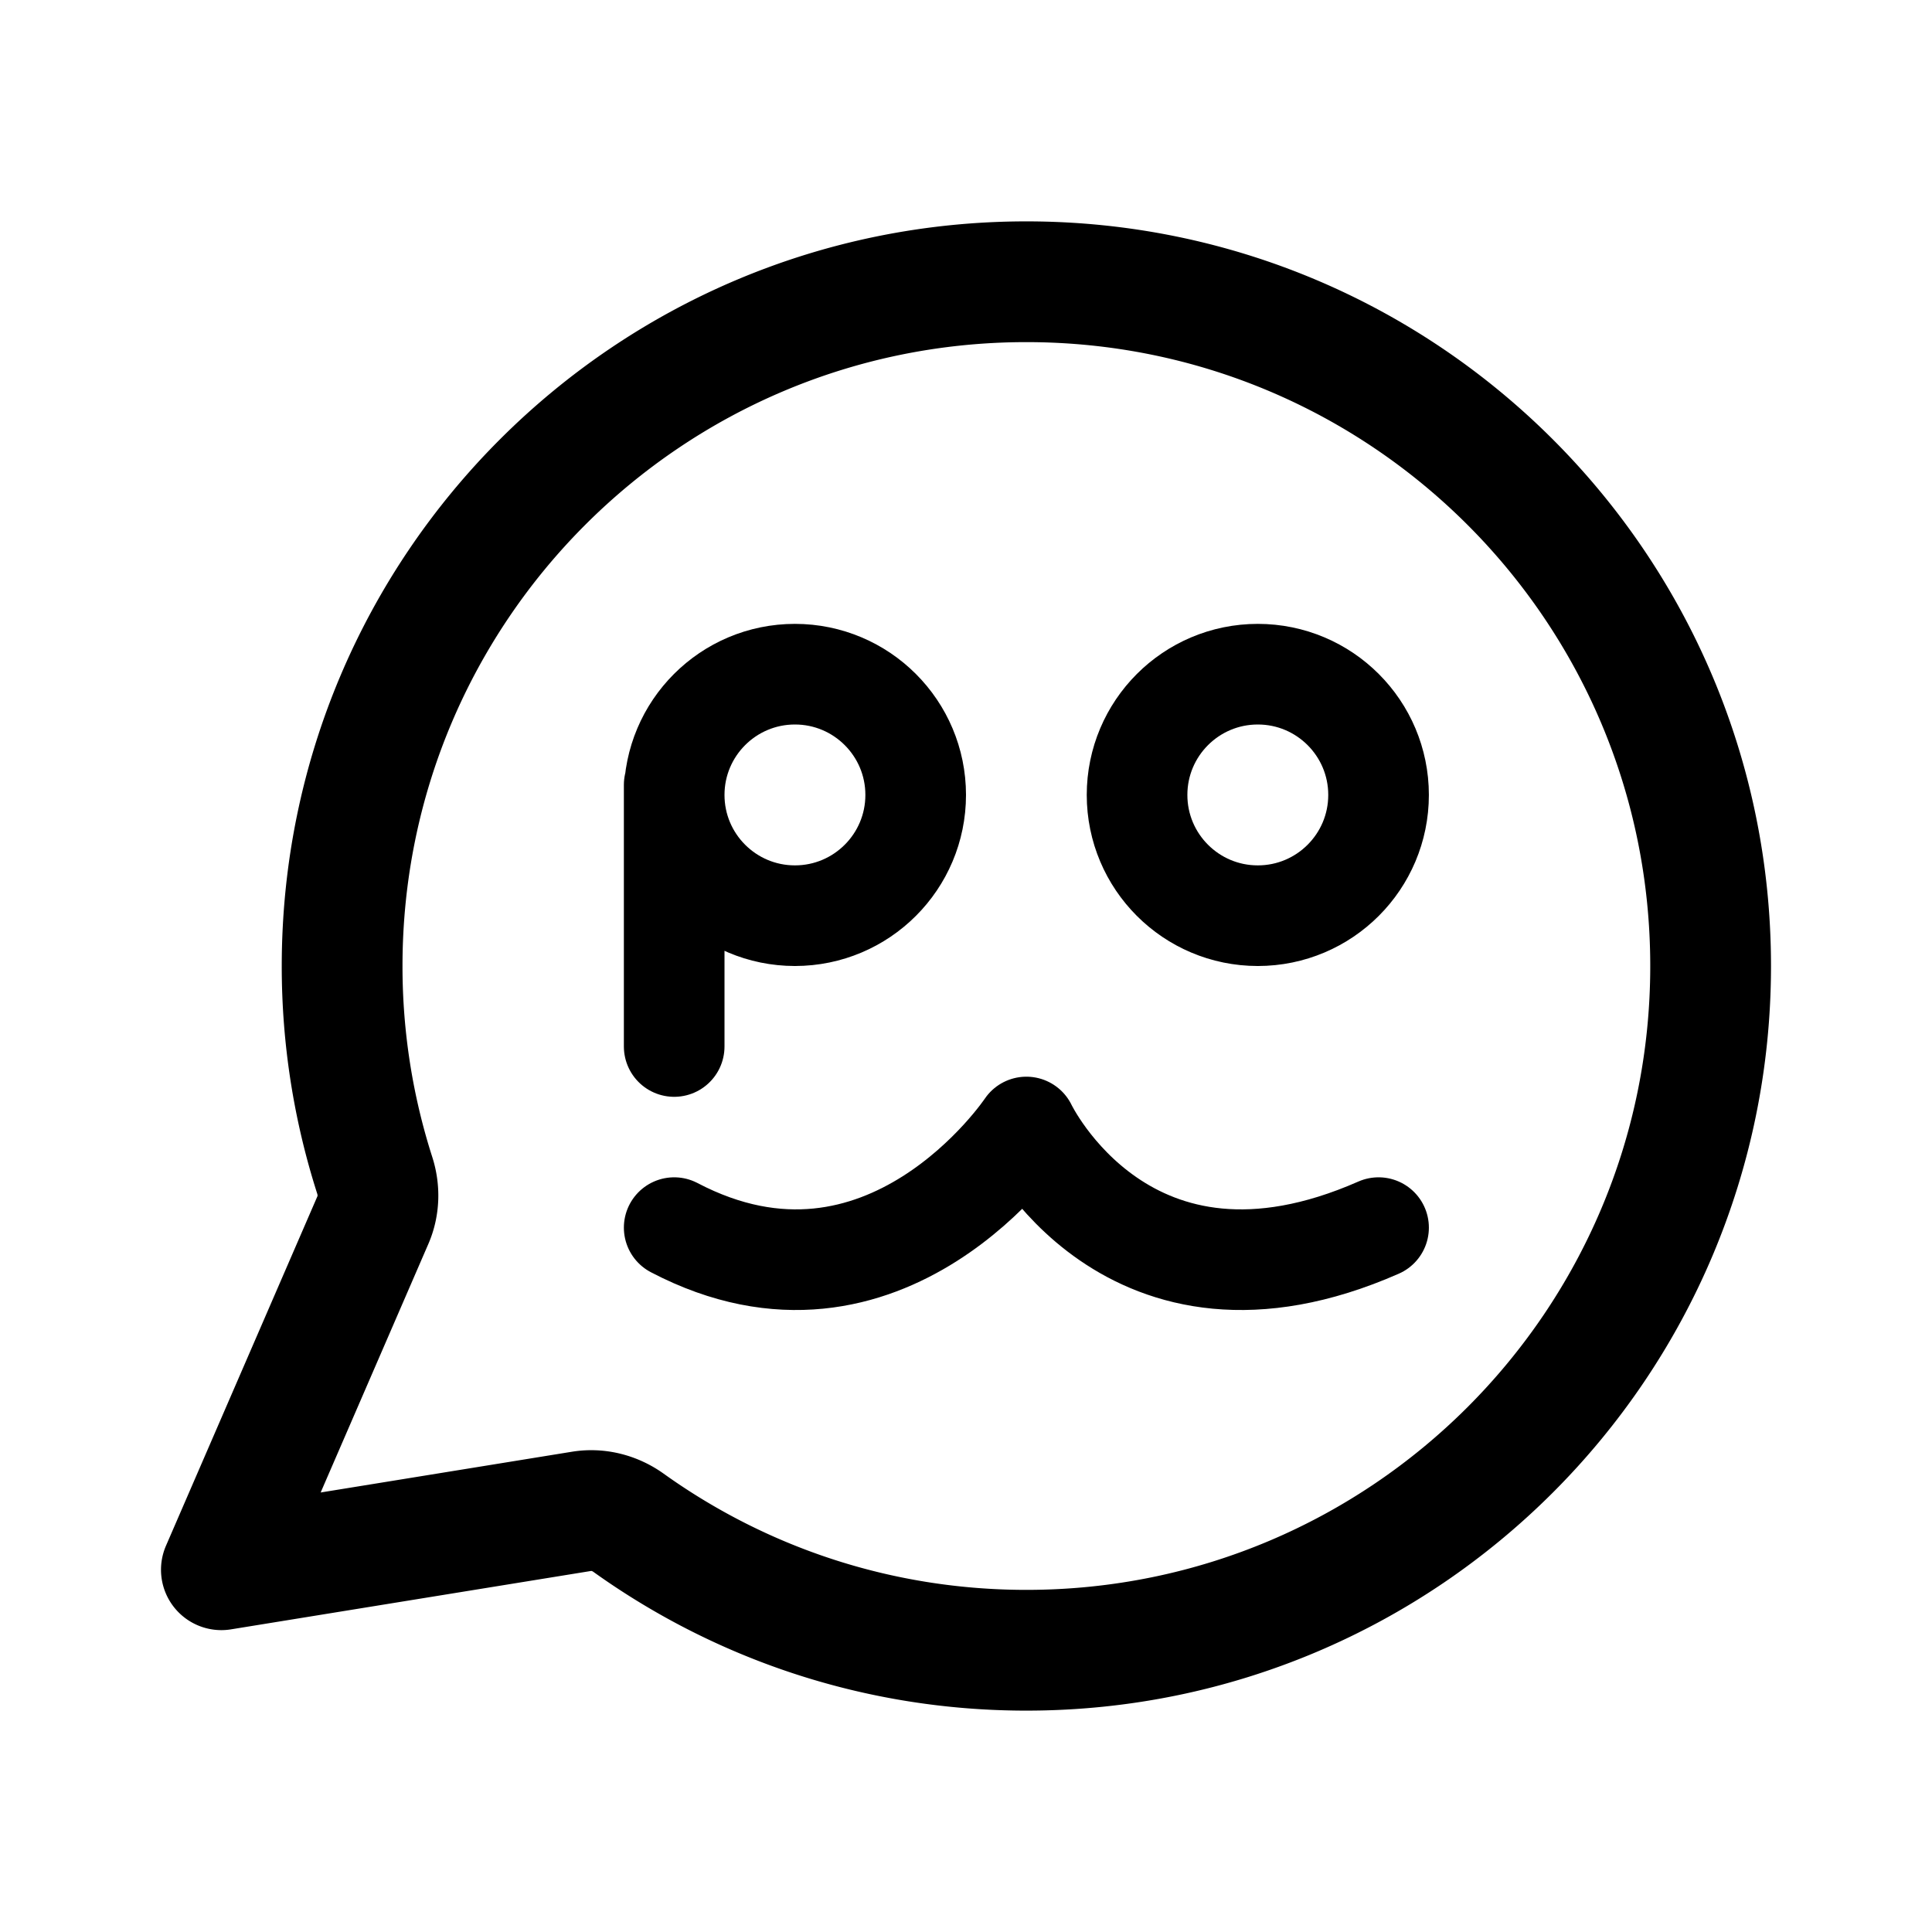 <svg xmlns="http://www.w3.org/2000/svg" width="192" height="192" fill="none" viewBox="0 0 192 192"><path stroke="#000" stroke-linecap="round" stroke-linejoin="round" stroke-width="10" d="M67 122c21 11 35-10 35-10s10 21 35 10M79 91c6.627 0 12-5.373 12-12s-5.373-12-12-12-12 5.373-12 12 5.373 12 12 12M67 78v26m58-13c6.627 0 12-5.373 12-12s-5.373-12-12-12-12 5.373-12 12 5.373 12 12 12"/><path stroke="#000" stroke-linecap="round" stroke-linejoin="round" stroke-width="12" d="M102 164c37.555 0 68-30.445 68-68s-30.445-68-68-68-68 30.445-68 68a68 68 0 0 0 3.242 20.806c.467 1.454.428 3.032-.179 4.433L22 156l35.802-5.806c1.642-.266 3.313.173 4.666 1.141C73.608 159.308 87.256 164 102 164"/></svg>